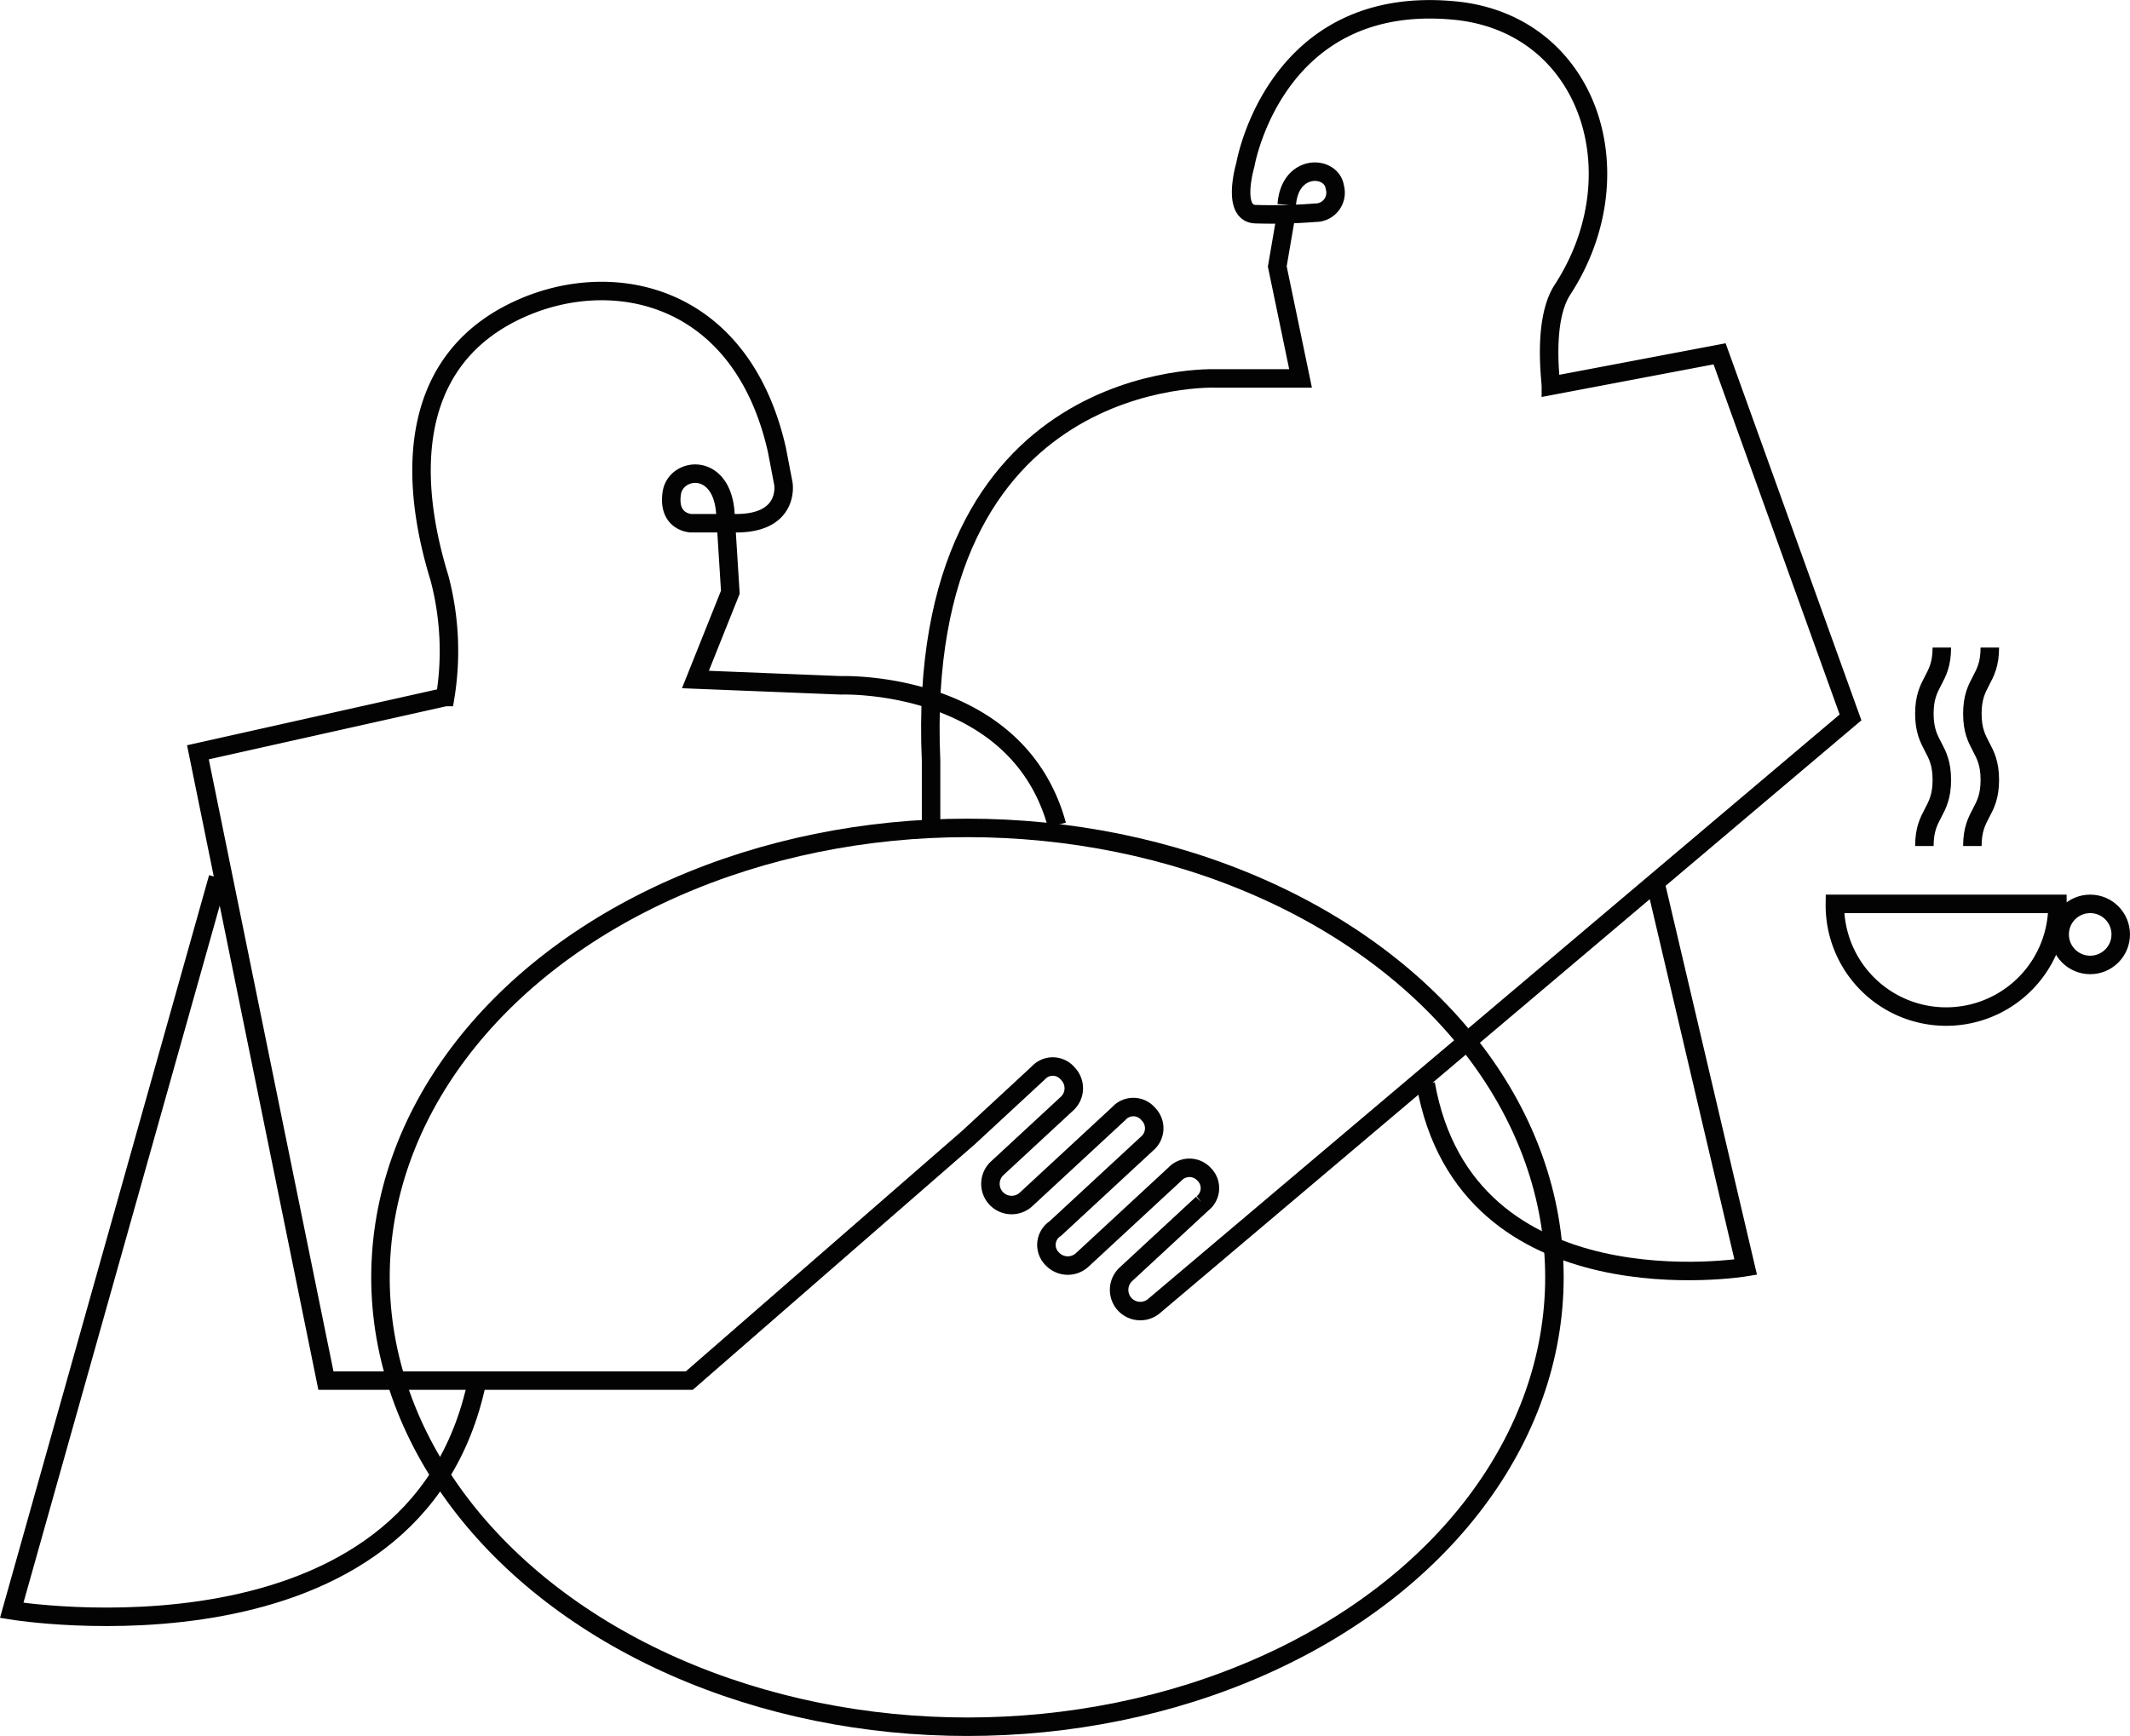 <svg xmlns="http://www.w3.org/2000/svg" width="115.198" height="93.907" viewBox="0 0 115.198 93.907">
  <g id="Group_881" data-name="Group 881" transform="translate(0.633 0.503)">
    <path id="Path_27" data-name="Path 27" d="M519.716,343.5l4.878,20.77s-15.106,2.518-17.308-9.913" transform="translate(-430.813 -296.227)" fill="none" stroke="#030303" stroke-miterlimit="10" stroke-width="1"/>
    <path id="Path_28" data-name="Path 28" d="M208.461,369.445c-3.3,16.05-25.176,12.431-25.176,12.431l11.157-39.635" transform="translate(-183.285 -295.266)" fill="none" stroke="#030303" stroke-miterlimit="10" stroke-width="1"/>
    <ellipse id="Ellipse_10" data-name="Ellipse 10" cx="31.746" cy="24.311" rx="31.746" ry="24.311" transform="translate(19.944 44.283)" fill="none" stroke="#030303" stroke-miterlimit="10" stroke-width="1"/>
    <path id="Path_29" data-name="Path 29" d="M284.841,153.785c.157-2.242,2.423-2.154,2.6-.944a1.084,1.084,0,0,1-1.062,1.377,29.377,29.377,0,0,1-3.226.079c-1.338-.039-.551-2.675-.551-2.675s1.573-9.284,11.329-8.34c7.23.7,9.913,8.812,5.822,15.1-1.08,1.66-.629,4.881-.629,5.2l9.126-1.731,7.081,19.669L277.7,213.329a1.151,1.151,0,0,1-1.622-.062h0a1.151,1.151,0,0,1,.062-1.622l4.135-3.829a1.05,1.05,0,0,0,.1-1.577h0a1.075,1.075,0,0,0-1.58-.017l-5.018,4.646a1.151,1.151,0,0,1-1.622-.063h0a1.055,1.055,0,0,1,.166-1.634l4.956-4.589a1.085,1.085,0,0,0,.082-1.6,1.056,1.056,0,0,0-1.6-.035l-5.018,4.646a1.151,1.151,0,0,1-1.622-.062h0a1.151,1.151,0,0,1,.062-1.622l3.757-3.479A1.131,1.131,0,0,0,273,200.79a1.056,1.056,0,0,0-1.6-.035l-3.757,3.479-15.115,13.161H232.875l-6.923-33.988,13.375-2.99a15.431,15.431,0,0,0-.315-6.451c-1.807-5.873-1.495-12.037,4.563-14.634,5.023-2.153,11.8-.629,13.69,7.71l.354,1.849s.354,2.164-2.635,2.124h-2.36s-1.279-.039-1.043-1.633c.206-1.387,2.655-1.711,2.891,1l.275,4.366-1.888,4.721,7.867.315s9.517-.362,11.686,7.559" transform="translate(-215.881 -143.214)" fill="none" stroke="#030303" stroke-miterlimit="10" stroke-width="1"/>
    <path id="Path_30" data-name="Path 30" d="M393.825,223.386V220c-.944-21.4,15.42-20.692,15.42-20.692h4.563l-1.259-6.058.472-2.754" transform="translate(-344.102 -179.339)" fill="none" stroke="#030303" stroke-miterlimit="10" stroke-width="1"/>
    <path id="Path_31" data-name="Path 31" d="M613.094,348.241a6.019,6.019,0,1,1-12.037,0Z" transform="translate(-502.452 -299.849)" fill="none" stroke="#030303" stroke-miterlimit="10" stroke-width="1"/>
    <ellipse id="Ellipse_11" data-name="Ellipse 11" cx="1.652" cy="1.652" rx="1.652" ry="1.652" transform="translate(110.76 48.392)" fill="none" stroke="#030303" stroke-miterlimit="10" stroke-width="1"/>
    <g id="Group_8" data-name="Group 8" transform="translate(103.444 34.525)">
      <path id="Path_32" data-name="Path 32" d="M621.557,300.23c0-1.79.944-1.79.944-3.579s-.944-1.79-.944-3.58.944-1.79.944-3.58" transform="translate(-621.557 -289.491)" fill="none" stroke="#030303" stroke-miterlimit="10" stroke-width="1"/>
    </g>
    <g id="Group_9" data-name="Group 9" transform="translate(106.04 34.525)">
      <path id="Path_33" data-name="Path 33" d="M632.557,300.23c0-1.79.944-1.79.944-3.579s-.944-1.79-.944-3.58.944-1.79.944-3.58" transform="translate(-632.557 -289.491)" fill="none" stroke="#030303" stroke-miterlimit="10" stroke-width="1"/>
    </g>
  </g>
</svg>

